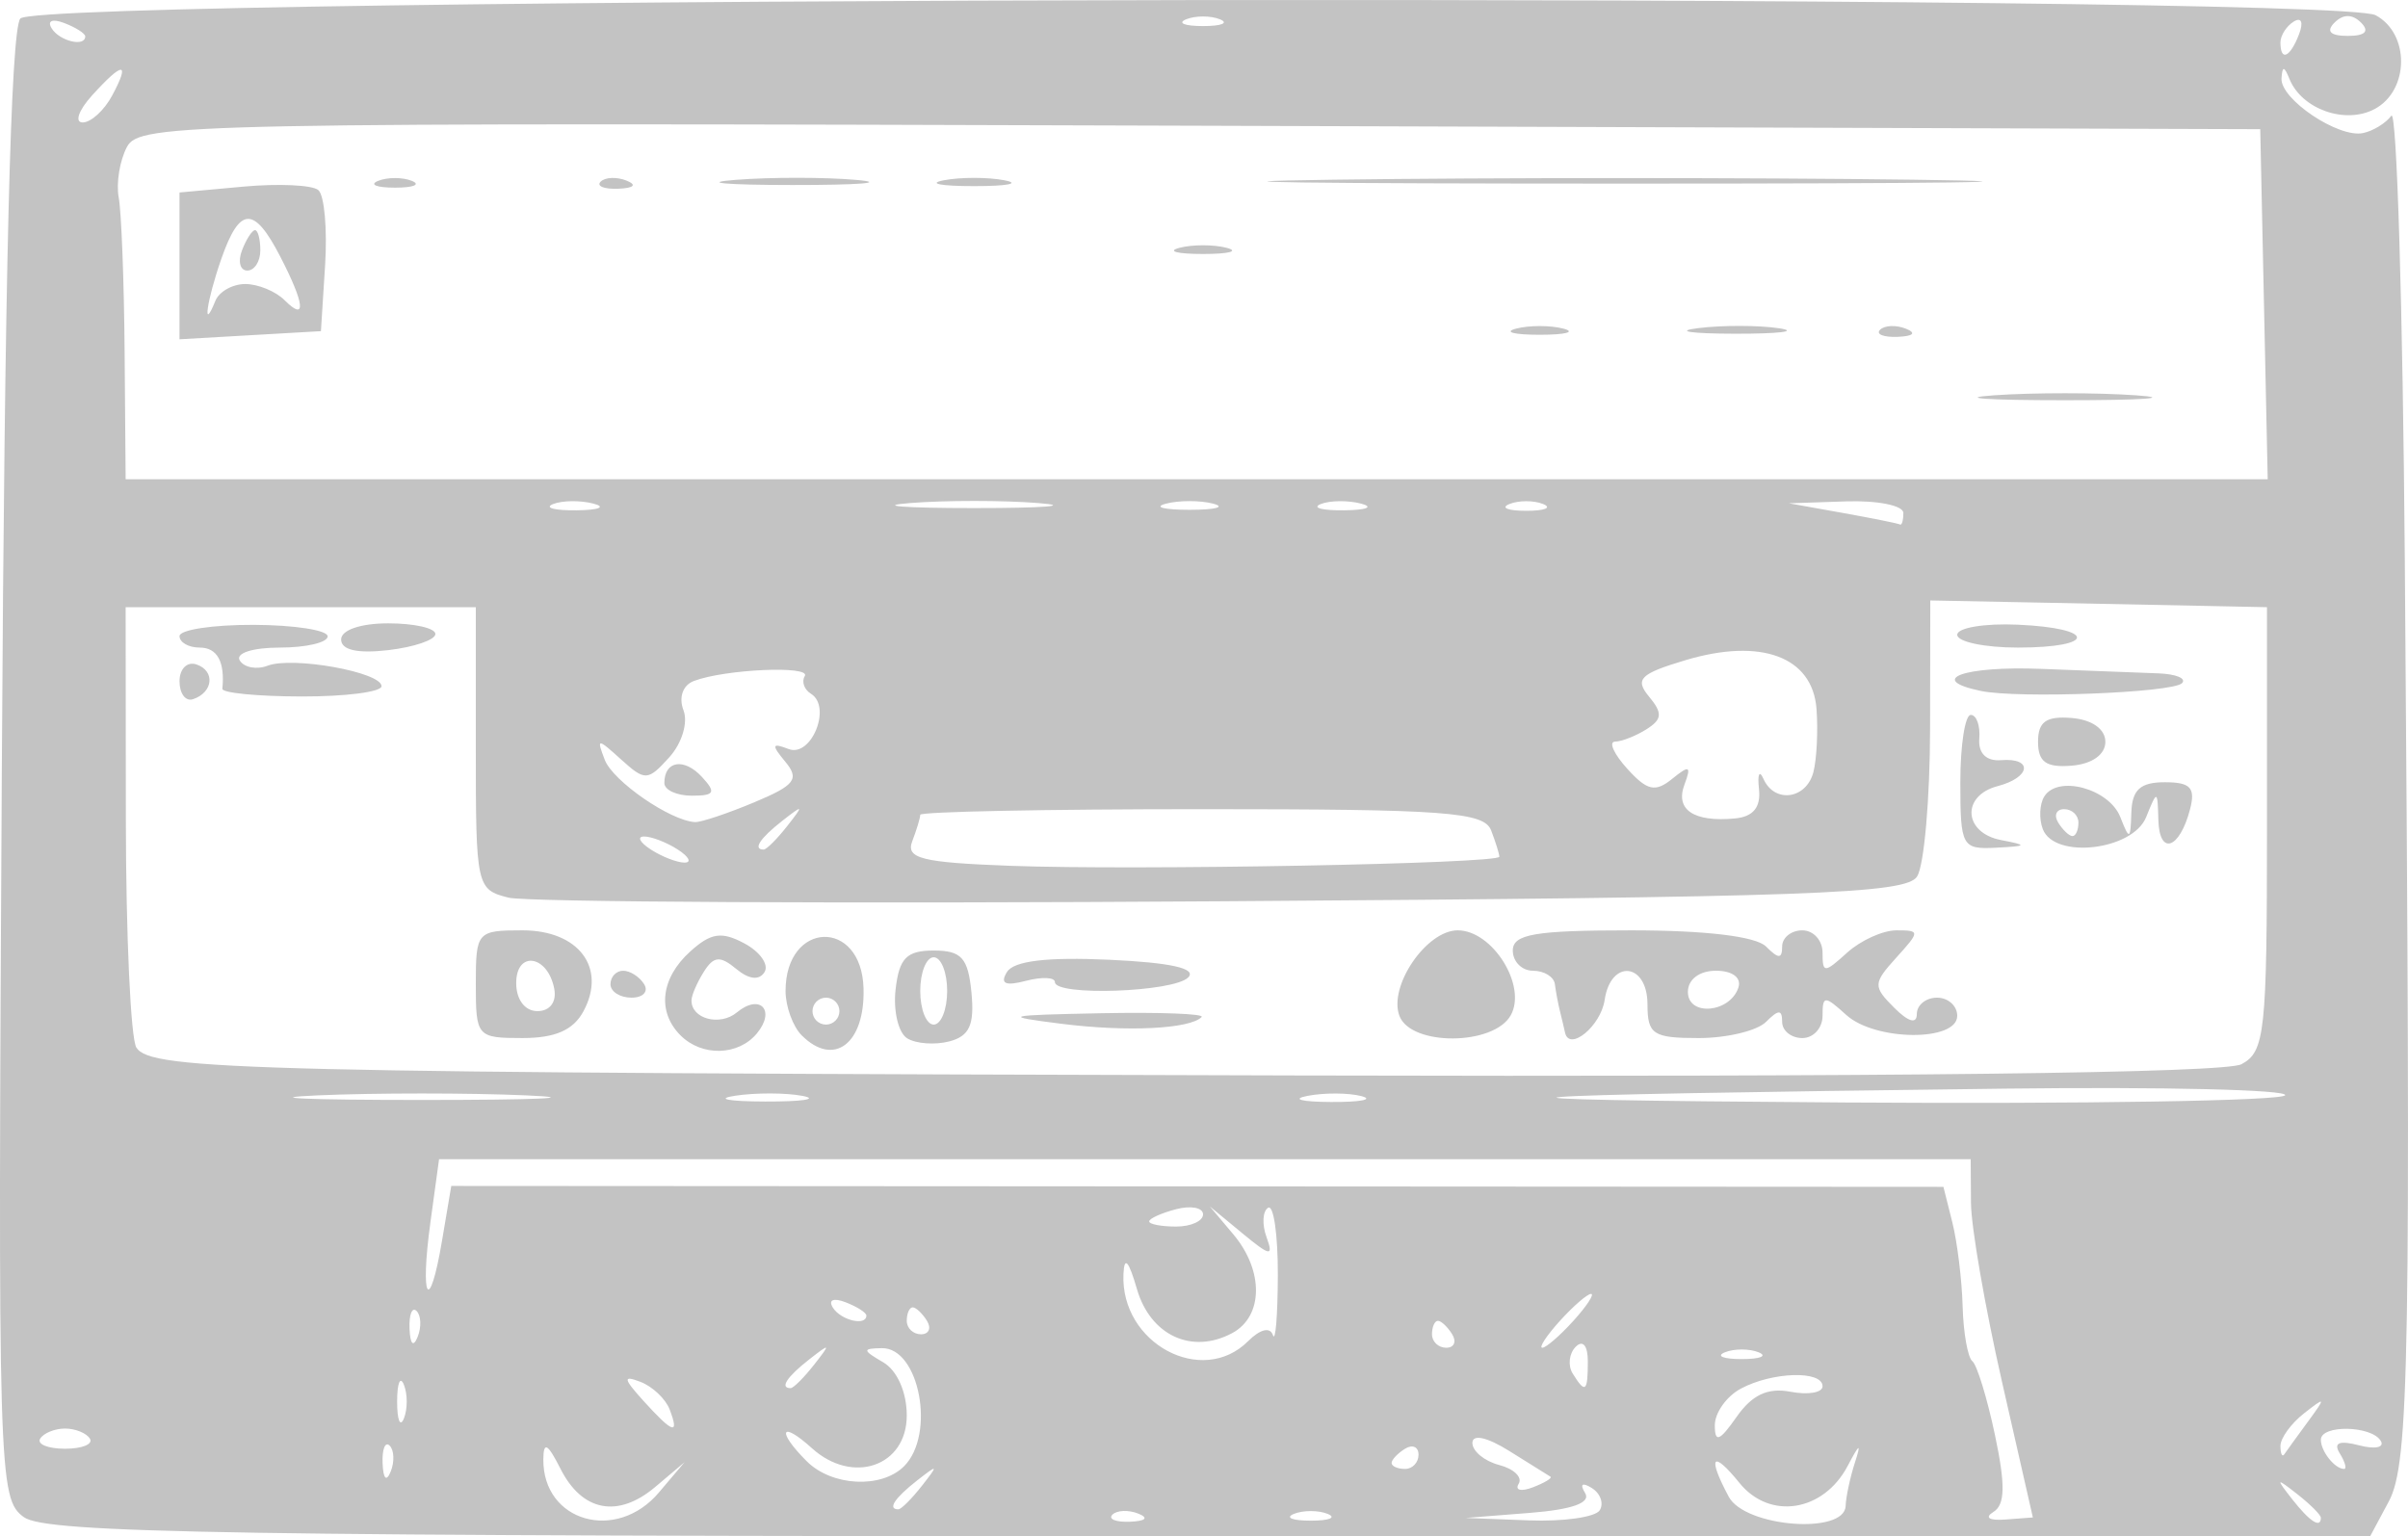 <?xml version="1.0" encoding="UTF-8" standalone="no"?>
<!-- Created with Inkscape (http://www.inkscape.org/) -->

<svg
   width="349.77"
   height="223.191"
   id="svg2"
   sodipodi:version="0.32"
   inkscape:version="1.4 (e7c3feb100, 2024-10-09)"
   sodipodi:docname="cassette.svg"
   version="1.1"
   xmlns:inkscape="http://www.inkscape.org/namespaces/inkscape"
   xmlns:sodipodi="http://sodipodi.sourceforge.net/DTD/sodipodi-0.dtd"
   xmlns="http://www.w3.org/2000/svg"
   xmlns:svg="http://www.w3.org/2000/svg"
   xmlns:rdf="http://www.w3.org/1999/02/22-rdf-syntax-ns#"
   xmlns:cc="http://creativecommons.org/ns#"
   xmlns:dc="http://purl.org/dc/elements/1.1/">
  <defs
     id="defs4" />
  <sodipodi:namedview
     id="base"
     pagecolor="#ffffff"
     bordercolor="#666666"
     borderopacity="1.0"
     inkscape:pageopacity="0.0"
     inkscape:pageshadow="2"
     inkscape:zoom="1.2444656"
     inkscape:cx="147.45285"
     inkscape:cy="131.78347"
     inkscape:document-units="px"
     inkscape:current-layer="layer1"
     inkscape:window-width="1239"
     inkscape:window-height="761"
     inkscape:window-x="156"
     inkscape:window-y="141"
     inkscape:showpageshadow="2"
     inkscape:pagecheckerboard="0"
     inkscape:deskcolor="#d1d1d1"
     inkscape:window-maximized="0" />
  <g
     inkscape:label="Layer 1"
     inkscape:groupmode="layer"
     id="layer1"
     transform="translate(172.933,103.709)">
    <path
       style="fill:#000002;fill-opacity:0.235"
       d="m -169.469,116.703 c -3.691,-2.701 -3.78,-5.745 -3.196,-108.993 0.404,-71.394 1.285,-107.038 2.685,-108.725 2.704,-3.258 336.047,-3.73 342.111,-0.485 4.994,2.673 4.917,10.924 -0.129,13.625 -4.267,2.283 -10.609,0.042 -12.39,-4.379 -0.756,-1.876 -1.031,-1.892 -1.149,-0.068 -0.194,3.02 8.274,8.7 11.844,7.946 1.47,-0.311 3.32,-1.445 4.11,-2.521 0.79,-1.076 1.671,27.974 1.956,64.554 0.907,116.204 0.652,131.202 -2.323,136.762 l -2.709,5.062 H 2.835 c -142.495,0 -169.093,-0.429 -172.304,-2.778 z m 92.242,-3.579 3.727,-4.401 -4.256,3.595 c -5.418,4.577 -10.616,3.582 -13.761,-2.634 -1.874,-3.704 -2.472,-4.032 -2.494,-1.367 -0.074,9.057 10.599,12.114 16.785,4.808 z m 69.626,3.065 c -1.412,-0.565 -3.099,-0.496 -3.749,0.154 -0.65,0.65 0.505,1.112 2.568,1.027 2.279,-0.094 2.742,-0.557 1.182,-1.182 z m 27.509,0.041 c -1.345,-0.543 -3.546,-0.543 -4.89,0 -1.345,0.543 -0.245,0.987 2.445,0.987 2.69,0 3.79,-0.444 2.445,-0.987 z m 39.529,-0.525 c 0.619,-1.002 0.095,-2.458 -1.165,-3.237 -1.389,-0.858 -1.768,-0.57 -0.962,0.734 0.874,1.415 -1.863,2.4 -8.012,2.884 l -9.34,0.735 9.176,0.353 c 5.047,0.194 9.683,-0.467 10.302,-1.468 z m 35.714,-0.624 c 0.051,-1.345 0.665,-4.206 1.365,-6.358 0.936,-2.881 0.656,-2.74 -1.063,0.532 -3.512,6.684 -11.321,7.917 -15.722,2.481 -3.946,-4.873 -4.711,-3.886 -1.557,2.007 2.361,4.411 16.818,5.55 16.978,1.339 z M 117.874,97.086 c -2.461,-10.815 -4.493,-22.524 -4.516,-26.021 l -0.041,-6.358 H 2.079 -109.158 l -1.25,9.123 c -1.555,11.342 -0.161,13.611 1.677,2.73 l 1.347,-7.973 108.369,0.066 108.369,0.066 1.298,5.173 c 0.714,2.845 1.385,8.324 1.492,12.177 0.107,3.852 0.743,7.444 1.415,7.982 0.672,0.538 2.15,5.366 3.284,10.73 1.533,7.249 1.477,10.113 -0.219,11.162 -1.343,0.83 -0.636,1.286 1.721,1.109 l 4.002,-0.301 z m 46.304,19.701 c 0,-0.406 -1.54,-1.947 -3.423,-3.423 -3.103,-2.433 -3.172,-2.364 -0.739,0.739 2.556,3.259 4.162,4.295 4.162,2.685 z m -203.195,-4.641 c 2.433,-3.103 2.364,-3.172 -0.739,-0.739 -3.259,2.556 -4.295,4.162 -2.685,4.162 0.406,0 1.947,-1.541 3.423,-3.423 z m 91.287,-1.323 c -0.315,-0.193 -2.994,-1.865 -5.953,-3.716 -3.256,-2.037 -5.38,-2.503 -5.38,-1.181 0,1.201 1.751,2.642 3.89,3.202 2.14,0.56 3.414,1.787 2.833,2.729 -0.582,0.941 0.346,1.173 2.063,0.514 1.716,-0.659 2.862,-1.355 2.547,-1.548 z m -168.603,-4.505 c -0.65,-0.65 -1.112,0.505 -1.027,2.568 0.094,2.279 0.557,2.742 1.182,1.182 0.565,-1.412 0.496,-3.099 -0.154,-3.749 z m 74.719,2.991 c 4.613,-4.613 2.225,-17.256 -3.241,-17.155 -2.851,0.053 -2.827,0.285 0.209,2.053 2.028,1.181 3.423,4.331 3.423,7.728 0,7.389 -7.863,10.107 -13.772,4.759 -4.553,-4.12 -5.188,-2.541 -0.76,1.888 3.648,3.648 10.849,4.018 14.141,0.727 z m 74.727,-1.68 c 0,-1.139 -0.88,-1.528 -1.956,-0.863 -1.076,0.665 -1.956,1.597 -1.956,2.072 0,0.474 0.88,0.863 1.956,0.863 1.076,0 1.956,-0.932 1.956,-2.072 z M 166.922,107.436 c -0.959,-1.552 -0.071,-1.917 2.822,-1.161 2.322,0.607 3.728,0.306 3.125,-0.67 -1.376,-2.226 -8.69,-2.347 -8.69,-0.144 0,1.688 2.031,4.238 3.376,4.238 0.422,0 0.138,-1.019 -0.632,-2.264 z m -326.797,-2.137 c -0.499,-0.807 -2.123,-1.467 -3.61,-1.467 -1.487,0 -3.111,0.66 -3.61,1.467 -0.499,0.807 1.126,1.467 3.61,1.467 2.484,0 4.109,-0.66 3.61,-1.467 z m 322.161,-2.445 c 2.655,-3.619 2.613,-3.711 -0.554,-1.228 -1.883,1.477 -3.423,3.604 -3.423,4.727 0,1.123 0.249,1.676 0.554,1.228 0.304,-0.448 1.845,-2.576 3.423,-4.727 z M 87.147,98.488 c 2.558,0.489 4.652,0.131 4.652,-0.796 0,-2.325 -7.276,-2.116 -11.866,0.34 -2.081,1.114 -3.784,3.51 -3.784,5.326 0,2.592 0.682,2.327 3.173,-1.229 2.245,-3.205 4.533,-4.27 7.825,-3.641 z M -114.263,97.475 c -0.543,-1.345 -0.987,-0.245 -0.987,2.445 0,2.69 0.444,3.79 0.987,2.445 0.543,-1.345 0.543,-3.546 0,-4.89 z m 38.594,3.575 c -0.587,-1.531 -2.491,-3.329 -4.23,-3.997 -2.598,-0.997 -2.517,-0.5 0.454,2.783 4.261,4.708 5.237,5.022 3.776,1.214 z m 21.002,-6.509 c 2.433,-3.103 2.364,-3.172 -0.739,-0.739 -3.259,2.556 -4.295,4.162 -2.685,4.162 0.406,0 1.947,-1.541 3.423,-3.423 z M 57.705,94.079 c 0,-2.297 -0.718,-3.166 -1.758,-2.127 -0.967,0.967 -1.166,2.715 -0.443,3.884 1.839,2.976 2.201,2.687 2.201,-1.758 z M 8.363,91.134 c 1.742,-1.742 3.19,-2.096 3.596,-0.878 0.374,1.121 0.697,-2.784 0.718,-8.678 0.021,-5.894 -0.615,-10.312 -1.415,-9.818 -0.8,0.494 -0.903,2.411 -0.229,4.259 1.049,2.88 0.547,2.801 -3.509,-0.552 L 2.791,71.555 6.215,75.621 C 10.663,80.905 10.583,87.539 6.042,89.97 0.189,93.102 -5.837,90.307 -7.795,83.552 -8.99,79.428 -9.629,78.721 -9.747,81.39 -10.195,91.446 1.669,97.829 8.363,91.134 Z m 74.143,1.621 c -1.345,-0.543 -3.546,-0.543 -4.89,0 -1.345,0.543 -0.245,0.987 2.445,0.987 2.69,0 3.79,-0.444 2.445,-0.987 z M -112.42,86.756 c -0.65,-0.65 -1.112,0.505 -1.027,2.568 0.094,2.279 0.557,2.742 1.182,1.182 0.565,-1.412 0.496,-3.099 -0.154,-3.749 z m 150.423,3.383 c -0.665,-1.076 -1.597,-1.956 -2.072,-1.956 -0.474,0 -0.863,0.88 -0.863,1.956 0,1.076 0.932,1.956 2.072,1.956 1.139,0 1.528,-0.88 0.863,-1.956 z m 17.606,-1.956 c 1.947,-2.152 3.101,-3.912 2.563,-3.912 -0.538,0 -2.571,1.761 -4.519,3.912 -1.947,2.152 -3.101,3.912 -2.563,3.912 0.538,0 2.571,-1.761 4.519,-3.912 z m -93.897,0 c -0.665,-1.076 -1.597,-1.956 -2.072,-1.956 -0.474,0 -0.863,0.88 -0.863,1.956 0,1.076 0.932,1.956 2.072,1.956 1.139,0 1.528,-0.88 0.863,-1.956 z m -8.803,-0.769 c 0,-0.423 -1.366,-1.293 -3.036,-1.934 -1.741,-0.668 -2.526,-0.34 -1.841,0.769 1.149,1.859 4.877,2.749 4.877,1.165 z M 1.813,72.716 c 0,-0.975 -1.761,-1.313 -3.912,-0.75 -2.152,0.563 -3.912,1.361 -3.912,1.773 0,0.412 1.761,0.75 3.912,0.75 2.152,0 3.912,-0.798 3.912,-1.773 z M -96.486,55.429 c -8.338,-0.367 -21.983,-0.367 -30.321,0 -8.338,0.367 -1.516,0.667 15.161,0.667 16.677,0 23.499,-0.3 15.161,-0.667 z m 40.129,0.077 c -2.406,-0.464 -6.807,-0.476 -9.781,-0.027 -2.974,0.45 -1.005,0.83 4.375,0.844 5.38,0.015 7.812,-0.353 5.406,-0.818 z m 81.178,0.033 c -1.87,-0.49 -5.391,-0.507 -7.825,-0.039 -2.433,0.468 -0.903,0.869 3.401,0.89 4.304,0.022 6.295,-0.361 4.424,-0.851 z M 158.988,55.416 c 0.5,-0.807 -17.714,-1.242 -40.476,-0.968 -78.632,0.949 -86.146,1.595 -23.406,2.014 34.635,0.231 63.381,-0.24 63.881,-1.047 z m -6.336,-4.515 c 3.4,-1.82 3.701,-4.596 3.701,-34.189 v -32.208 l -9.292,-0.192 c -5.111,-0.106 -16.114,-0.326 -24.453,-0.489 l -15.161,-0.297 -0.03,18.584 C 107.402,12.331 106.554,22.014 105.534,23.628 103.935,26.159 90.057,26.654 4.682,27.229 -49.766,27.596 -96.454,27.359 -99.068,26.703 -103.723,25.534 -103.821,25.087 -103.821,5.007 V -15.496 h -25.431 -25.431 l 0.03,30.81 c 0.017,16.946 0.705,31.872 1.529,33.169 2.11,3.32 16.253,3.66 168.352,4.053 C 102.405,52.762 150.239,52.193 152.652,50.902 Z M -74.087,46.711 c -3.433,-3.433 -2.872,-8.309 1.402,-12.177 3.012,-2.726 4.562,-2.959 7.88,-1.183 2.271,1.216 3.587,3.089 2.923,4.163 -0.771,1.248 -2.258,1.081 -4.116,-0.461 -2.332,-1.936 -3.262,-1.857 -4.686,0.394 -0.977,1.545 -1.791,3.417 -1.807,4.16 -0.06,2.703 4.117,3.823 6.593,1.768 3.349,-2.779 5.694,-0.307 2.901,3.058 -2.704,3.258 -7.977,3.39 -11.089,0.278 z m 17.606,0 c -1.291,-1.291 -2.347,-4.196 -2.347,-6.455 0,-10.218 11.035,-10.588 11.326,-0.38 0.229,8.047 -4.311,11.503 -8.978,6.835 z m 5.477,-3.521 c 0,-1.076 -0.88,-1.956 -1.956,-1.956 -1.076,0 -1.956,0.88 -1.956,1.956 0,1.076 0.88,1.956 1.956,1.956 1.076,0 1.956,-0.88 1.956,-1.956 z m 9.841,3.949 c -1.281,-0.792 -2.039,-3.985 -1.684,-7.096 0.52,-4.557 1.596,-5.656 5.536,-5.656 4.044,0 4.993,1.056 5.484,6.102 0.456,4.689 -0.286,6.332 -3.207,7.096 -2.09,0.547 -4.849,0.346 -6.13,-0.446 z m 5.809,-6.884 c 0,-2.69 -0.88,-4.89 -1.956,-4.89 -1.076,0 -1.956,2.201 -1.956,4.89 0,2.69 0.88,4.89 1.956,4.89 1.076,0 1.956,-2.201 1.956,-4.89 z m -68.467,-0.978 c 0,-7.623 0.174,-7.825 6.778,-7.825 8.152,0 12.251,5.423 8.872,11.737 -1.475,2.757 -4.096,3.912 -8.872,3.912 -6.603,0 -6.778,-0.201 -6.778,-7.825 z m 11.392,0.651 c -0.952,-4.908 -5.523,-5.582 -5.523,-0.814 0,2.403 1.263,4.075 3.078,4.075 1.822,0 2.82,-1.331 2.445,-3.261 z m 73.703,5.105 c -8.85,-1.112 -8.306,-1.258 5.706,-1.536 8.518,-0.169 15.1,0.079 14.627,0.552 -1.741,1.741 -10.817,2.18 -20.333,0.984 z m 49.07,-1.141 c -1.646,-4.288 3.897,-12.44 8.458,-12.44 5.063,0 10.099,8.064 7.706,12.34 -2.481,4.433 -14.473,4.507 -16.165,0.1 z m 24.043,2.395 c -0.134,-0.628 -0.465,-2.021 -0.734,-3.097 -0.269,-1.076 -0.599,-2.836 -0.734,-3.912 -0.134,-1.076 -1.565,-1.956 -3.179,-1.956 -1.614,0 -2.934,-1.32 -2.934,-2.934 0,-2.386 3.217,-2.934 17.215,-2.934 10.781,0 18.092,0.877 19.562,2.347 1.826,1.826 2.347,1.826 2.347,0 0,-1.291 1.32,-2.347 2.934,-2.347 1.614,0 2.934,1.457 2.934,3.237 0,3.013 0.249,3.013 3.577,0 1.968,-1.781 5.185,-3.237 7.15,-3.237 3.452,0 3.451,0.135 -0.023,3.973 -3.37,3.724 -3.389,4.18 -0.303,7.266 2.079,2.079 3.293,2.417 3.293,0.917 0,-1.306 1.32,-2.375 2.934,-2.375 1.614,0 2.934,1.186 2.934,2.637 0,3.776 -11.907,3.685 -16.115,-0.123 -3.16,-2.86 -3.447,-2.85 -3.447,0.118 0,1.781 -1.32,3.237 -2.934,3.237 -1.614,0 -2.934,-1.056 -2.934,-2.347 0,-1.826 -0.522,-1.826 -2.347,0 -1.291,1.291 -5.693,2.347 -9.781,2.347 -6.625,0 -7.434,-0.532 -7.434,-4.89 0,-6.079 -5.34,-6.63 -6.222,-0.642 -0.56,3.804 -5.15,7.564 -5.76,4.718 z m 25.187,-6.521 c 0.478,-1.434 -0.871,-2.445 -3.261,-2.445 -2.403,0 -4.075,1.263 -4.075,3.078 0,3.595 6.104,3.069 7.337,-0.632 z M -84.259,39.278 c 0,-1.076 0.828,-1.956 1.841,-1.956 1.012,0 2.385,0.88 3.05,1.956 0.665,1.076 -0.163,1.956 -1.841,1.956 -1.677,0 -3.05,-0.88 -3.05,-1.956 z m 64.555,-0.306 c -2.15e-4,-0.706 -1.899,-0.788 -4.219,-0.181 -3.005,0.786 -3.793,0.415 -2.74,-1.289 0.997,-1.614 5.838,-2.192 14.874,-1.775 8.928,0.411 12.744,1.269 11.442,2.573 C -2.487,40.444 -19.704,41.042 -19.704,38.972 Z M 111.812,9.935 c 0,-5.38 0.681,-9.781 1.513,-9.781 0.832,0 1.391,1.541 1.241,3.423 -0.17,2.148 1.004,3.322 3.152,3.152 4.702,-0.373 4.328,2.513 -0.489,3.773 -5.302,1.387 -4.965,6.783 0.489,7.834 3.935,0.758 3.856,0.876 -0.752,1.114 -4.916,0.254 -5.154,-0.185 -5.154,-9.515 z m 11.98,6.813 c -0.573,-1.492 -0.479,-3.623 0.209,-4.735 1.96,-3.171 9.426,-1.152 11.049,2.987 1.332,3.398 1.478,3.338 1.603,-0.663 0.103,-3.307 1.308,-4.401 4.845,-4.401 3.756,0 4.499,0.797 3.676,3.943 -1.513,5.786 -4.452,6.779 -4.595,1.552 -0.121,-4.402 -0.166,-4.412 -1.781,-0.418 -1.955,4.834 -13.313,6.148 -15.006,1.736 z m 5.174,-0.944 c 0,-1.076 -0.932,-1.956 -2.072,-1.956 -1.139,0 -1.528,0.88 -0.863,1.956 0.665,1.076 1.597,1.956 2.072,1.956 0.474,0 0.863,-0.88 0.863,-1.956 z M 123.098,4.066 c 0,-2.93 1.186,-3.77 4.89,-3.464 2.959,0.245 4.89,1.613 4.89,3.464 0,1.851 -1.931,3.219 -4.89,3.464 -3.704,0.307 -4.89,-0.534 -4.89,-3.464 z m -269.955,-8.803 c 0,-1.793 1.1,-2.894 2.445,-2.445 2.769,0.923 2.465,4.069 -0.489,5.054 -1.076,0.359 -1.956,-0.815 -1.956,-2.608 z m 6.224,1.095 c 0.386,-3.929 -0.744,-5.985 -3.29,-5.985 -1.614,0 -2.934,-0.751 -2.934,-1.67 0,-0.918 4.842,-1.653 10.759,-1.633 5.918,0.02 10.759,0.772 10.759,1.67 0,0.898 -3.133,1.633 -6.962,1.633 -3.931,0 -6.459,0.814 -5.806,1.871 0.636,1.029 2.455,1.372 4.043,0.763 3.625,-1.391 16.55,0.932 16.55,2.974 0,0.835 -5.226,1.508 -11.613,1.495 -6.387,-0.013 -11.565,-0.516 -11.506,-1.118 z m 255.417,0.313 c -7.949,-1.664 -2.498,-3.648 8.803,-3.204 6.724,0.264 14.354,0.556 16.954,0.649 2.6,0.093 4.16,0.737 3.466,1.431 -1.395,1.395 -23.81,2.257 -29.222,1.124 z m -238.167,-7.474 c 0,-1.377 2.828,-2.346 6.847,-2.346 3.766,0 6.847,0.696 6.847,1.547 0,0.851 -3.081,1.906 -6.847,2.346 -4.463,0.521 -6.847,-0.017 -6.847,-1.547 z m 234.744,-0.684 c 0,-1.022 3.96,-1.683 8.8,-1.467 11.457,0.51 11.46,3.326 0.003,3.326 -4.842,0 -8.803,-0.836 -8.803,-1.859 z M 44.85,20.753 c 0,-0.395 -0.534,-2.11 -1.187,-3.812 -1.03,-2.685 -6.594,-3.094 -42.058,-3.094 -22.479,0 -40.871,0.368 -40.871,0.818 0,0.45 -0.52,2.172 -1.155,3.827 -0.968,2.523 1.324,3.102 14.182,3.583 18.261,0.684 71.089,-0.299 71.089,-1.322 z M -74.478,19.716 c -1.614,-1.043 -3.815,-1.896 -4.89,-1.896 -1.076,0 -0.636,0.853 0.978,1.896 1.614,1.043 3.815,1.896 4.89,1.896 1.076,0 0.636,-0.853 -0.978,-1.896 z m 15.899,-3.423 c 2.433,-3.103 2.364,-3.172 -0.739,-0.739 -3.259,2.556 -4.295,4.162 -2.685,4.162 0.406,0 1.947,-1.541 3.423,-3.423 z m -4.838,-3.424 c 5.963,-2.491 6.65,-3.384 4.551,-5.913 -2.045,-2.464 -1.962,-2.783 0.482,-1.845 3.302,1.267 6.304,-6.138 3.253,-8.024 -0.992,-0.613 -1.4,-1.77 -0.905,-2.571 0.969,-1.567 -11.635,-1.008 -16.126,0.715 -1.591,0.61 -2.211,2.374 -1.494,4.245 0.688,1.792 -0.223,4.805 -2.071,6.846 -3.112,3.439 -3.507,3.457 -6.978,0.316 -3.467,-3.138 -3.604,-3.135 -2.385,0.043 1.192,3.107 9.539,8.862 13.119,9.045 0.841,0.043 4.69,-1.242 8.553,-2.856 z m -13.017,-2.819 c 0,-3.239 2.854,-3.704 5.457,-0.888 2.095,2.267 1.847,2.729 -1.467,2.729 -2.194,0 -3.99,-0.828 -3.99,-1.841 z m 158.998,0.863 c -0.238,-2.152 0.056,-2.812 0.652,-1.467 1.596,3.599 6.226,2.975 7.251,-0.978 C 90.955,6.585 91.159,2.452 90.921,-0.717 90.351,-8.304 82.86,-11.085 71.865,-7.791 c -6.59,1.975 -7.369,2.755 -5.274,5.28 1.993,2.401 1.926,3.3 -0.349,4.74 -1.545,0.977 -3.605,1.791 -4.579,1.807 -0.974,0.016 -0.18,1.787 1.764,3.935 2.899,3.204 4.074,3.467 6.538,1.467 2.511,-2.039 2.801,-1.898 1.769,0.859 -1.364,3.644 1.368,5.465 7.349,4.899 2.656,-0.252 3.774,-1.628 3.48,-4.283 z m 20.972,-40.102 c 0,-1.076 -3.741,-1.831 -8.314,-1.679 l -8.314,0.278 7.825,1.401 c 4.304,0.771 8.045,1.526 8.314,1.679 0.269,0.153 0.489,-0.603 0.489,-1.679 z m -190.277,-1.356 c -1.903,-0.496 -4.544,-0.463 -5.869,0.072 -1.324,0.536 0.233,0.942 3.461,0.902 3.228,-0.04 4.311,-0.478 2.408,-0.974 z m 64.592,-0.082 c -5.111,-0.403 -13.473,-0.403 -18.584,0 -5.111,0.403 -0.929,0.733 9.292,0.733 10.221,0 14.402,-0.33 9.292,-0.733 z m 25.431,0.089 c -1.883,-0.492 -4.964,-0.492 -6.847,0 -1.883,0.492 -0.342,0.895 3.423,0.895 3.766,0 5.306,-0.403 3.423,-0.895 z m 21.481,-0.007 c -1.903,-0.496 -4.544,-0.463 -5.869,0.072 -1.324,0.536 0.233,0.942 3.461,0.902 3.228,-0.04 4.311,-0.478 2.408,-0.974 z m 26.446,0.06 c -1.345,-0.543 -3.546,-0.543 -4.89,0 -1.345,0.543 -0.245,0.987 2.445,0.987 2.69,0 3.79,-0.444 2.445,-0.987 z M 155.917,-59.51 155.375,-84.941 1.399,-85.442 c -147.327,-0.479 -154.058,-0.347 -155.886,3.069 -1.051,1.963 -1.592,5.27 -1.203,7.348 0.389,2.078 0.775,12.141 0.857,22.362 l 0.15,18.584 H 0.889 156.46 Z m -39.177,13.229 c 5.649,-0.395 14.892,-0.395 20.54,0 5.649,0.395 1.027,0.718 -10.27,0.718 -11.297,0 -15.919,-0.323 -10.27,-0.718 z M -146.858,-65.08 v -10.664 l 9.292,-0.852 c 5.111,-0.469 10.005,-0.24 10.877,0.508 0.872,0.748 1.312,5.665 0.978,10.925 l -0.607,9.565 -10.27,0.591 -10.27,0.591 z m 9.553,2.635 c 1.847,0 4.414,1.056 5.706,2.347 3.21,3.21 2.946,0.572 -0.637,-6.357 -3.816,-7.379 -5.886,-7.285 -8.561,0.389 -2.11,6.053 -2.785,10.855 -0.852,6.066 0.543,-1.345 2.498,-2.445 4.345,-2.445 z m -0.479,-4.89 c 0.619,-1.614 1.472,-2.934 1.895,-2.934 0.423,0 0.769,1.32 0.769,2.934 0,1.614 -0.853,2.934 -1.895,2.934 -1.042,0 -1.388,-1.32 -0.769,-2.934 z m 185.079,11.367 c 1.883,-0.492 4.964,-0.492 6.847,0 1.883,0.492 0.342,0.895 -3.423,0.895 -3.766,0 -5.306,-0.403 -3.423,-0.895 z m 26.444,-0.069 c 3.516,-0.435 8.798,-0.426 11.737,0.02 2.939,0.446 0.063,0.803 -6.393,0.792 -6.455,-0.011 -8.86,-0.376 -5.345,-0.812 z m 26.414,0.236 c 0.65,-0.65 2.337,-0.72 3.749,-0.154 1.561,0.624 1.097,1.088 -1.182,1.182 -2.062,0.085 -3.218,-0.377 -2.567,-1.027 z M -1.61,-67.705 c 1.883,-0.492 4.964,-0.492 6.847,0 1.883,0.492 0.342,0.895 -3.423,0.895 -3.766,0 -5.306,-0.403 -3.423,-0.895 z M -118.004,-77.433 c 1.345,-0.543 3.546,-0.543 4.89,0 1.345,0.543 0.245,0.987 -2.445,0.987 -2.69,0 -3.79,-0.444 -2.445,-0.987 z m 32.318,0.114 c 0.65,-0.65 2.337,-0.72 3.749,-0.154 1.561,0.624 1.097,1.088 -1.182,1.182 -2.062,0.085 -3.218,-0.377 -2.568,-1.027 z m 19.58,-0.258 c 5.143,-0.404 13.066,-0.399 17.606,0.011 4.54,0.41 0.332,0.741 -9.351,0.735 -9.683,-0.006 -13.398,-0.342 -8.255,-0.746 z m 30.262,0.06 c 2.421,-0.466 6.382,-0.466 8.803,0 2.421,0.466 0.44,0.848 -4.401,0.848 -4.842,0 -6.822,-0.381 -4.401,-0.848 z m 56.597,-0.084 c 22.79,-0.313 60.643,-0.313 84.116,-8.41e-4 23.474,0.312 4.827,0.568 -41.437,0.569 -46.264,4.7e-4 -65.47,-0.255 -42.68,-0.568 z M -156.639,-89.831 c 2.667,-4.984 1.576,-4.984 -2.934,0 -1.947,2.152 -2.555,3.912 -1.35,3.912 1.205,0 3.133,-1.761 4.284,-3.912 z m 317.65,-8.904 c 0.668,-1.741 0.34,-2.526 -0.769,-1.841 -1.064,0.657 -1.934,2.023 -1.934,3.036 0,2.814 1.402,2.194 2.703,-1.195 z m -321.563,0.311 c 0,-0.423 -1.366,-1.293 -3.036,-1.934 -1.741,-0.668 -2.526,-0.34 -1.841,0.769 1.149,1.859 4.877,2.749 4.877,1.165 z m 330.569,-1.998 c -1.267,-1.267 -2.59,-1.267 -3.856,0 -1.267,1.267 -0.606,1.928 1.928,1.928 2.534,0 3.195,-0.661 1.928,-1.928 z M 4.259,-100.908 c -1.345,-0.543 -3.546,-0.543 -4.89,0 -1.345,0.543 -0.245,0.987 2.445,0.987 2.69,0 3.79,-0.444 2.445,-0.987 z"
       id="path1317" />
  </g>
</svg>

